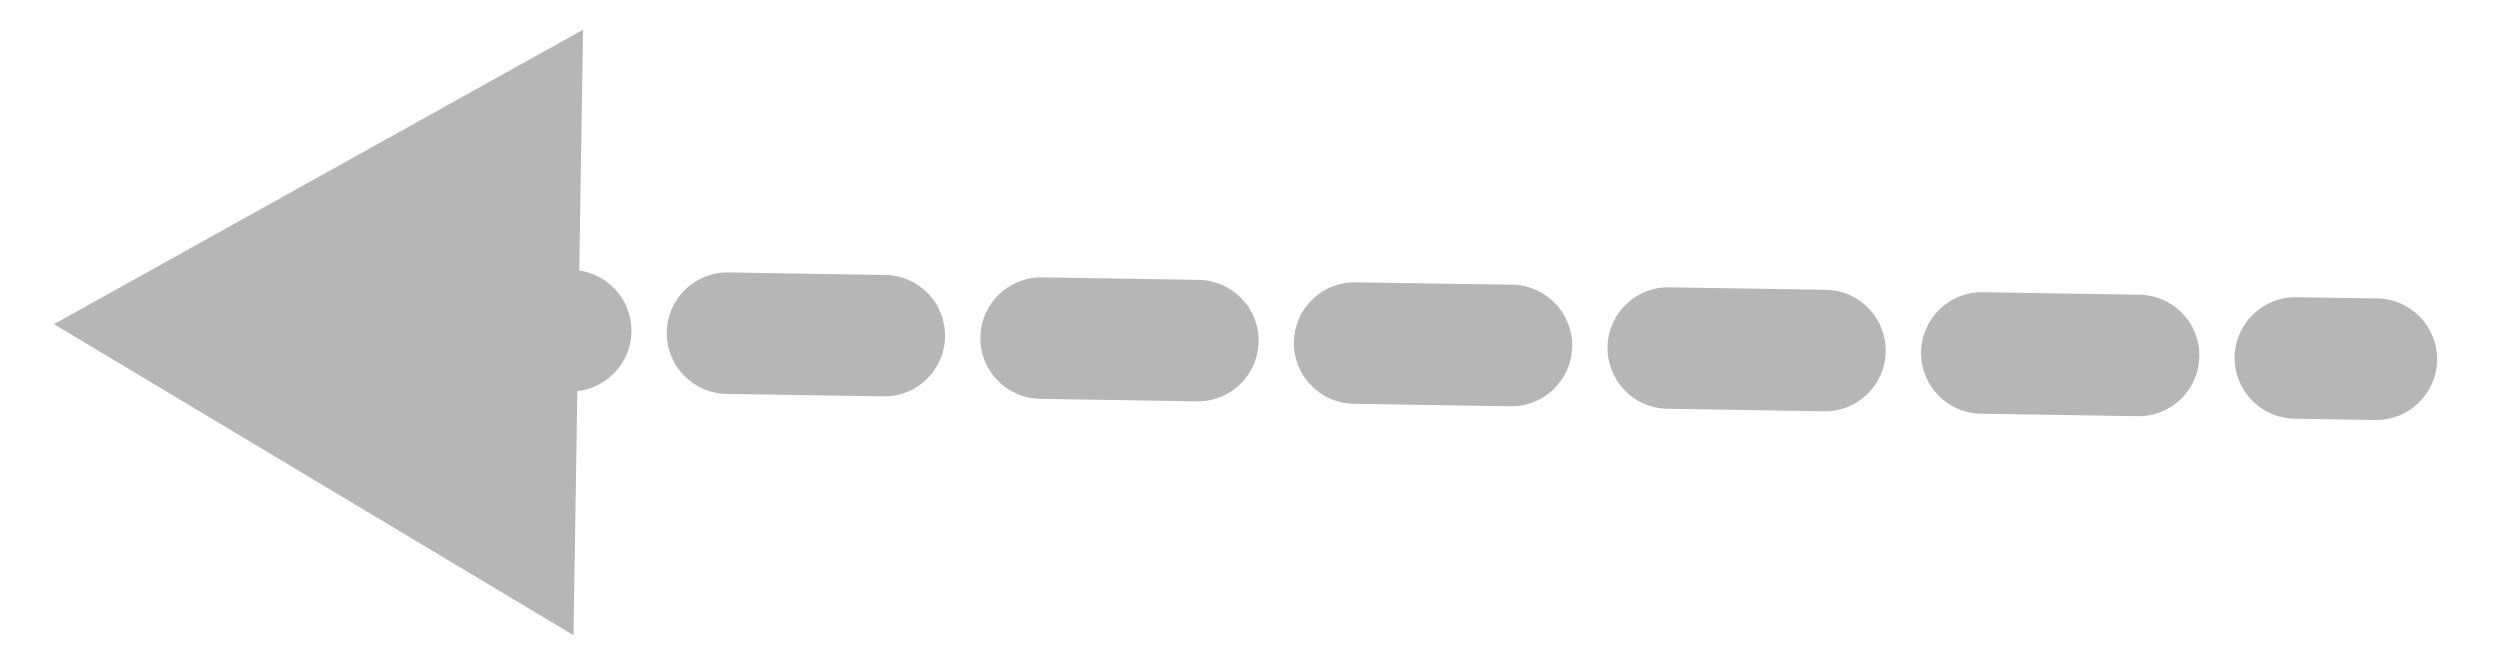 <?xml version="1.0" encoding="utf-8"?>
<!-- Generator: Adobe Illustrator 15.0.0, SVG Export Plug-In . SVG Version: 6.00 Build 0)  -->
<!DOCTYPE svg PUBLIC "-//W3C//DTD SVG 1.1//EN" "http://www.w3.org/Graphics/SVG/1.1/DTD/svg11.dtd">
<svg version="1.1" id="Layer_1" xmlns="http://www.w3.org/2000/svg" xmlns:xlink="http://www.w3.org/1999/xlink" x="0px" y="0px"
	 width="91.5px" height="24.25px" viewBox="0 0 91.5 24.25" enable-background="new 0 0 91.5 24.25" xml:space="preserve">
<g>
	<path fill="#B6B6B6" d="M86.938,15.371l-2.961-0.047c-1.229-0.021-2.209-1.032-2.19-2.26c0.021-1.225,1.032-2.204,2.259-2.186
		l2.965,0.044c1.227,0.021,2.205,1.033,2.187,2.261C89.177,14.41,88.168,15.391,86.938,15.371z"/>
	<path fill="#B6B6B6" d="M78.236,15.232l-5.736-0.09c-1.229-0.02-2.208-1.03-2.188-2.258c0.019-1.228,1.029-2.208,2.257-2.188
		l5.741,0.091c1.225,0.019,2.205,1.029,2.186,2.257C80.476,14.273,79.465,15.253,78.236,15.232z M66.762,15.053l-5.741-0.093
		c-1.225-0.02-2.205-1.03-2.184-2.257c0.015-1.227,1.027-2.207,2.256-2.187l5.736,0.09c1.229,0.02,2.207,1.03,2.187,2.261
		C69,14.093,67.987,15.072,66.762,15.053z M55.283,14.871l-5.739-0.092c-1.226-0.02-2.206-1.028-2.188-2.259
		c0.02-1.227,1.031-2.207,2.26-2.186l5.74,0.086c1.227,0.023,2.205,1.034,2.186,2.261C57.522,13.91,56.511,14.89,55.283,14.871z
		 M43.806,14.689l-5.737-0.092c-1.227-0.021-2.207-1.031-2.188-2.256c0.019-1.227,1.029-2.208,2.261-2.189l5.734,0.091
		c1.229,0.022,2.209,1.031,2.188,2.258C46.044,13.732,45.035,14.71,43.806,14.689z M32.329,14.507l-5.739-0.09
		c-1.227-0.021-2.206-1.031-2.187-2.259c0.021-1.227,1.033-2.206,2.26-2.186l5.736,0.092c1.23,0.017,2.209,1.029,2.19,2.256
		C34.569,13.548,33.559,14.527,32.329,14.507z"/>
	<path fill="#B6B6B6" d="M20.85,14.326l-2.96-0.047c-1.226-0.02-2.206-1.029-2.187-2.259c0.02-1.231,1.031-2.208,2.257-2.186
		l2.962,0.046c1.227,0.018,2.208,1.03,2.188,2.258C23.092,13.367,22.08,14.346,20.85,14.326z"/>
	<g>
		<polygon fill="#B6B6B6" points="21.34,1.088 1.973,11.864 20.99,23.25 		"/>
	</g>
</g>
</svg>

